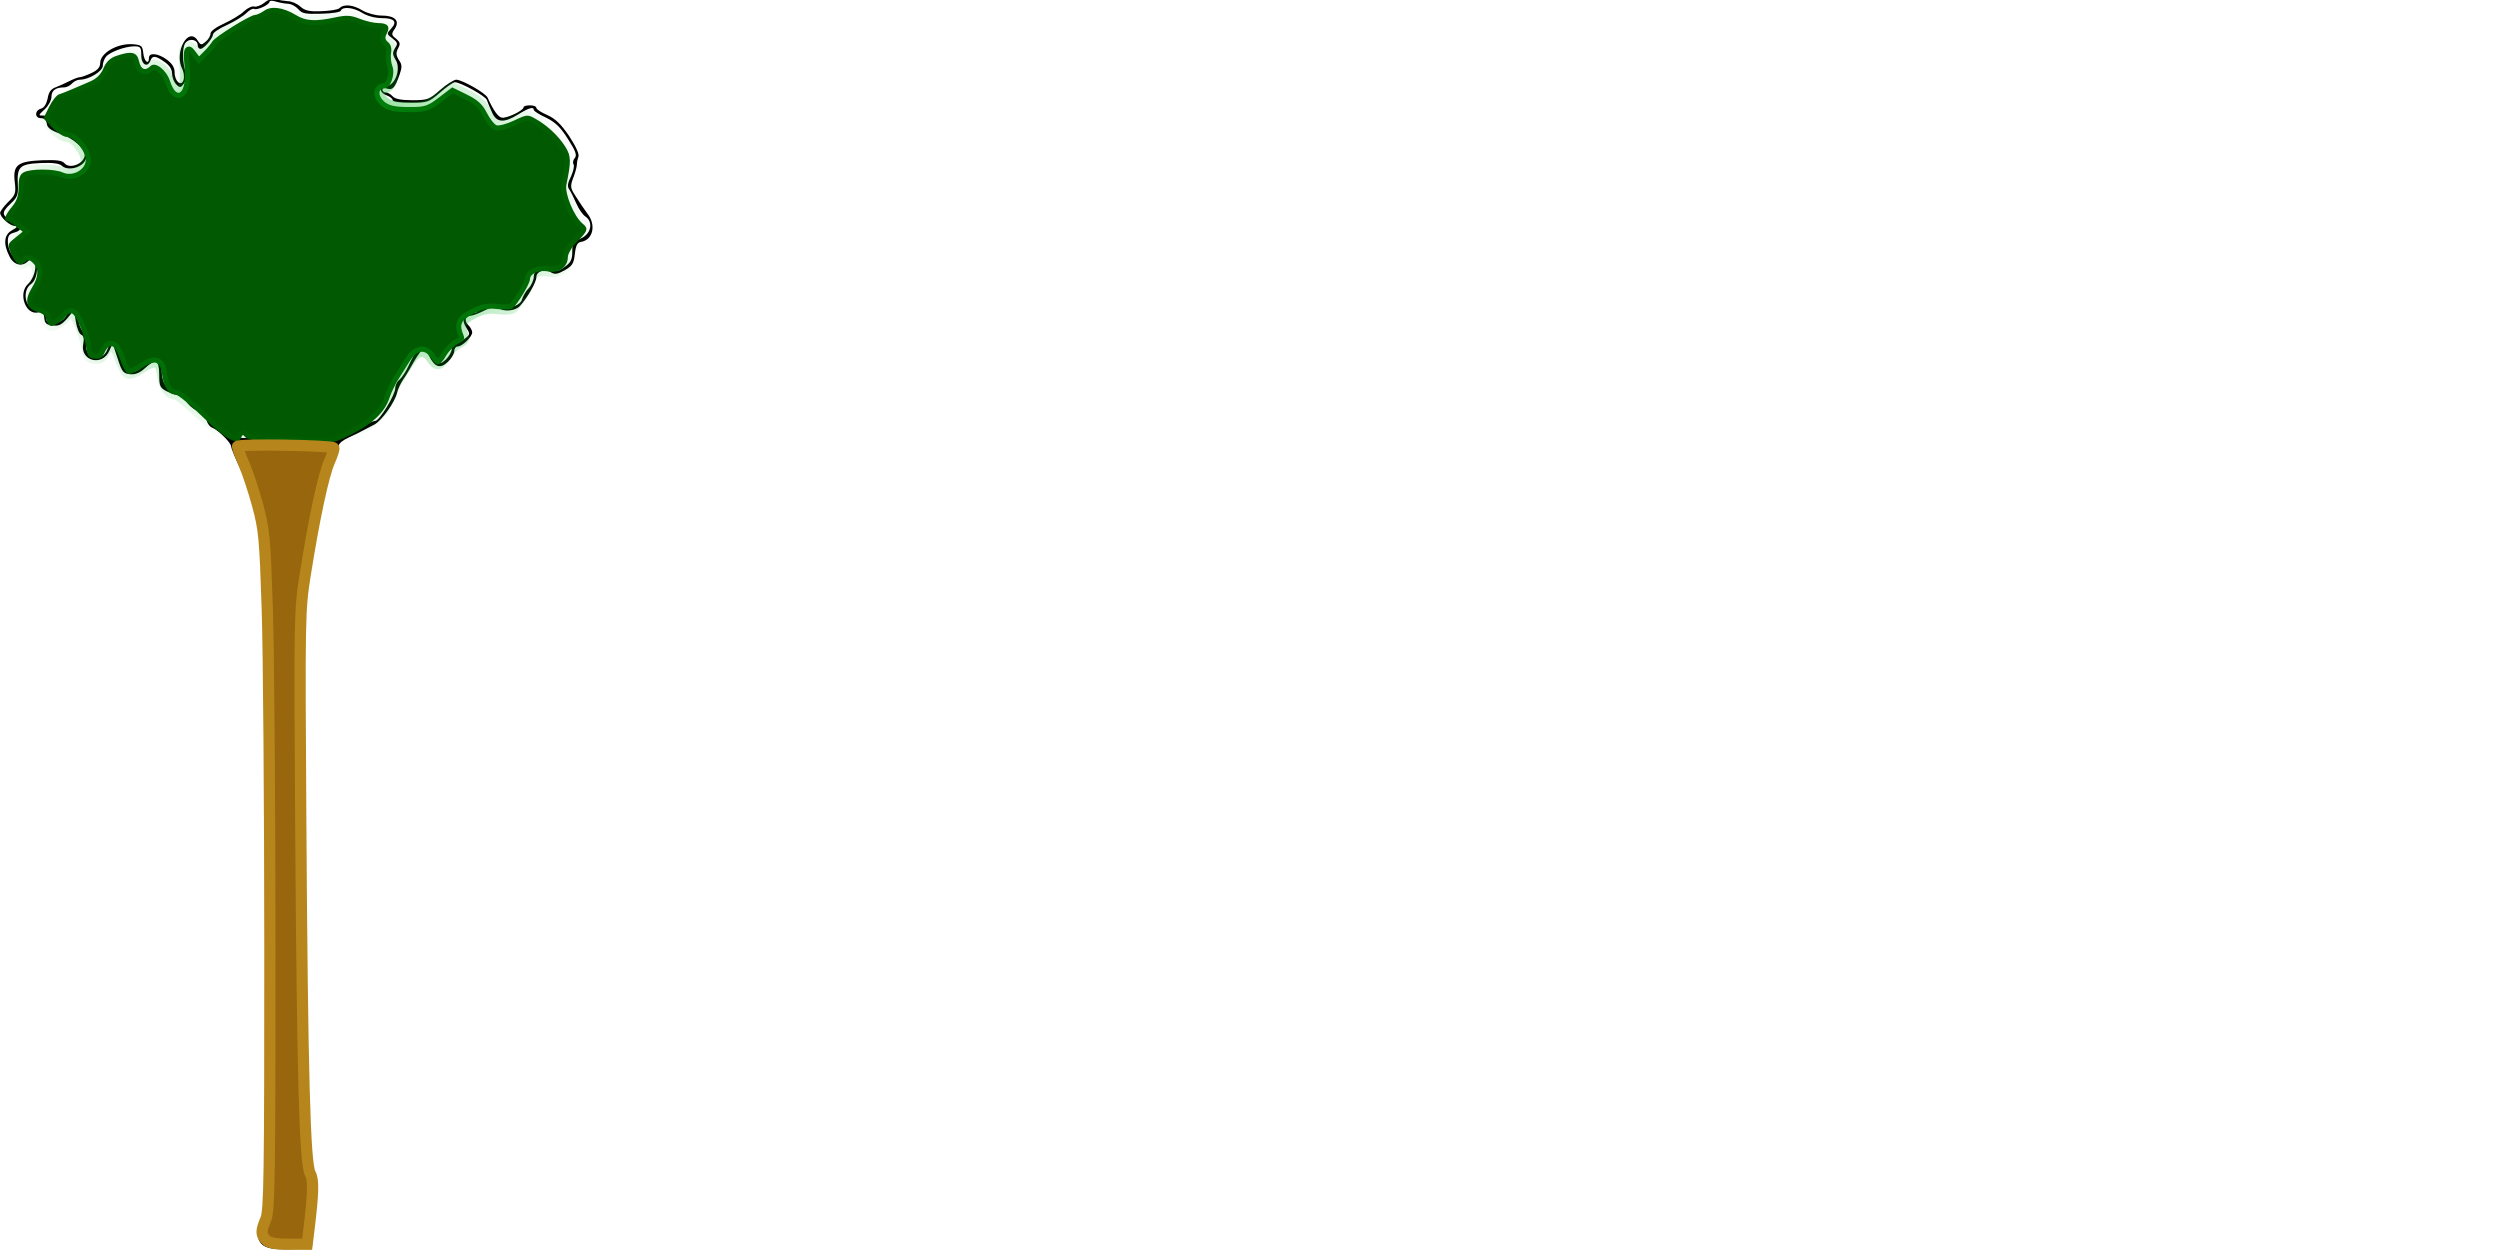 <?xml version="1.0" encoding="UTF-8" standalone="no"?>
<svg
   xmlns:dc="http://purl.org/dc/elements/1.1/"
   xmlns:cc="http://creativecommons.org/ns#"
   xmlns:rdf="http://www.w3.org/1999/02/22-rdf-syntax-ns#"
   xmlns:svg="http://www.w3.org/2000/svg"
   xmlns="http://www.w3.org/2000/svg"
   xmlns:xlink="http://www.w3.org/1999/xlink"
   xmlns:sodipodi="http://sodipodi.sourceforge.net/DTD/sodipodi-0.dtd"
   xmlns:inkscape="http://www.inkscape.org/namespaces/inkscape"
   version="1.0"
   width="800"
   height="400"
   viewBox="0 0 307 648"
   preserveAspectRatio="xMidYMid meet"
   id="svg28790"
   sodipodi:version="0.32"
   inkscape:version="0.46"
   sodipodi:docname="arvore1pag506-Color-po-in.svg"
   inkscape:output_extension="org.inkscape.output.svg.inkscape">
  <defs
     id="defs28799">
    <linearGradient
       inkscape:collect="always"
       id="linearGradient29444">
      <stop
         style="stop-color:#00b819;stop-opacity:1;"
         offset="0"
         id="stop29446" />
      <stop
         style="stop-color:#00b819;stop-opacity:0;"
         offset="1"
         id="stop29448" />
    </linearGradient>
    <inkscape:perspective
       sodipodi:type="inkscape:persp3d"
       inkscape:vp_x="0 : 405 : 1"
       inkscape:vp_y="0 : 1000 : 0"
       inkscape:vp_z="383.75 : 405 : 1"
       inkscape:persp3d-origin="191.875 : 270 : 1"
       id="perspective28801" />
    <radialGradient
       inkscape:collect="always"
       xlink:href="#linearGradient29444"
       id="radialGradient29452"
       cx="192.009"
       cy="146.026"
       fx="192.009"
       fy="146.026"
       r="191.628"
       gradientTransform="matrix(1,0,0,0.751,0,36.317)"
       gradientUnits="userSpaceOnUse" />
    <filter
       inkscape:collect="always"
       id="filter29510">
      <feGaussianBlur
         inkscape:collect="always"
         stdDeviation="6.544"
         id="feGaussianBlur29512" />
    </filter>
    <filter
       inkscape:collect="always"
       id="filter29613"
       x="-0.209"
       width="1.419"
       y="-0.028"
       height="1.056">
      <feGaussianBlur
         inkscape:collect="always"
         stdDeviation="6.088"
         id="feGaussianBlur29615" />
    </filter>
    <radialGradient
       inkscape:collect="always"
       xlink:href="#linearGradient29444"
       id="radialGradient29617"
       gradientUnits="userSpaceOnUse"
       gradientTransform="matrix(1,0,0,0.751,0,36.317)"
       cx="192.009"
       cy="146.026"
       fx="192.009"
       fy="146.026"
       r="191.628" />
    <radialGradient
       inkscape:collect="always"
       xlink:href="#linearGradient29444"
       id="radialGradient2519"
       gradientUnits="userSpaceOnUse"
       gradientTransform="matrix(1,0,0,0.751,0,36.317)"
       cx="192.009"
       cy="146.026"
       fx="192.009"
       fy="146.026"
       r="191.628" />
    <radialGradient
       inkscape:collect="always"
       xlink:href="#linearGradient29444"
       id="radialGradient2528"
       gradientUnits="userSpaceOnUse"
       gradientTransform="matrix(1,0,0,0.751,0,36.317)"
       cx="192.009"
       cy="146.026"
       fx="192.009"
       fy="146.026"
       r="191.628" />
  </defs>
  <sodipodi:namedview
     inkscape:window-height="750"
     inkscape:window-width="1264"
     inkscape:pageshadow="2"
     inkscape:pageopacity="0.0"
     guidetolerance="10.0"
     gridtolerance="10.0"
     objecttolerance="10.0"
     borderopacity="1.0"
     bordercolor="#666666"
     pagecolor="#ffffff"
     id="base"
     showgrid="false"
     inkscape:zoom="1.1407407"
     inkscape:cx="378.24291"
     inkscape:cy="217.75612"
     inkscape:window-x="0"
     inkscape:window-y="14"
     inkscape:current-layer="svg28790" />
  <path
     style="opacity:1;fill:#015a01;fill-opacity:1;stroke:#008619;stroke-width:6.575;stroke-miterlimit:28.4;stroke-dasharray:none;stroke-opacity:1"
     d=""
     id="path28813"
     transform="scale(0.8,0.8)" />
  <path
     style="opacity:1;fill:#015a01;fill-opacity:1;stroke:#008619;stroke-width:6.575;stroke-miterlimit:28.4;stroke-dasharray:none;stroke-opacity:1"
     d=""
     id="path28815"
     transform="scale(0.8,0.8)" />
  <g
     id="agrupamentoPF1"
     inkscape:label="#g2544"
     transform="translate(-494.424,-0.211)">
    <g
       inkscape:label="#g28794"
       style="fill:#000000;stroke:none"
       id="basePF1"
       transform="matrix(0.133,0,0,-0.133,0,648)">
      <path
         id="path28796"
         d="M 1030,4860 C 1016,4849 999,4843 991,4845 C 983,4848 965,4840 951,4827 C 937,4813 901,4792 873,4779 C 842,4765 820,4749 820,4740 C 820,4731 812,4717 802,4709 C 785,4694 782,4694 771,4711 C 734,4772 675,4665 711,4599 C 716,4588 718,4570 715,4559 C 706,4531 680,4553 680,4589 C 680,4608 670,4623 650,4638 C 616,4663 580,4667 580,4645 C 580,4616 561,4631 558,4663 C 555,4691 551,4695 521,4698 C 460,4704 390,4665 390,4625 C 390,4609 380,4597 356,4586 C 337,4577 317,4570 312,4570 C 306,4570 289,4564 273,4556 C 258,4548 233,4537 218,4531 C 198,4524 189,4512 185,4486 C 180,4464 171,4450 159,4447 C 134,4440 134,4410 159,4410 C 172,4410 180,4402 182,4388 C 184,4372 198,4362 235,4349 C 283,4333 330,4292 330,4267 C 329,4233 271,4209 250,4235 C 241,4245 220,4248 164,4246 C 67,4242 49,4227 57,4161 C 62,4118 60,4111 31,4083 C 14,4066 0,4047 0,4041 C 0,4024 38,3990 57,3990 C 70,3989 67,3985 48,3974 C 15,3957 11,3921 36,3872 C 52,3838 85,3829 108,3852 C 117,3861 123,3861 131,3853 C 146,3838 133,3786 109,3764 C 68,3727 100,3640 149,3653 C 165,3657 170,3652 172,3631 C 174,3610 181,3604 205,3602 C 229,3599 240,3605 262,3630 L 288,3662 L 295,3617 C 299,3592 308,3569 316,3566 C 325,3562 328,3551 324,3531 C 310,3464 398,3440 426,3504 C 433,3521 440,3533 440,3530 C 440,3527 449,3500 459,3470 C 475,3421 480,3415 506,3412 C 527,3410 544,3417 564,3435 C 606,3474 620,3468 620,3410 C 620,3365 623,3359 650,3345 C 666,3337 687,3330 697,3330 C 707,3330 720,3320 725,3308 C 731,3295 749,3278 767,3270 C 784,3262 801,3245 805,3232 C 808,3219 818,3206 828,3203 C 850,3194 900,3145 900,3131 C 900,3125 915,3088 934,3048 C 991,2926 1011,2827 1021,2625 C 1026,2526 1032,1934 1035,1310 C 1039,174 1039,136 1007,93 C 1002,86 1001,67 1005,50 C 1014,9 1044,-2 1139,2 L 1215,5 L 1218,45 C 1223,125 1227,166 1234,216 C 1239,250 1238,270 1231,275 C 1225,278 1220,292 1220,305 C 1220,318 1215,332 1210,335 C 1204,339 1200,437 1200,596 C 1200,768 1196,858 1189,873 C 1170,907 1168,2375 1187,2505 C 1194,2560 1205,2641 1209,2685 C 1214,2729 1230,2815 1244,2877 C 1258,2938 1270,2997 1270,3007 C 1270,3017 1281,3046 1295,3072 C 1309,3098 1320,3126 1320,3134 C 1320,3142 1337,3156 1358,3165 C 1378,3174 1404,3187 1415,3193 C 1426,3199 1446,3209 1459,3216 C 1487,3231 1538,3302 1547,3339 C 1550,3354 1561,3376 1570,3390 C 1580,3404 1599,3436 1614,3463 C 1629,3489 1645,3510 1650,3510 C 1655,3510 1665,3498 1672,3483 C 1694,3439 1715,3432 1745,3460 C 1759,3473 1770,3492 1770,3502 C 1770,3512 1776,3520 1783,3520 C 1801,3520 1840,3558 1840,3575 C 1840,3582 1833,3596 1824,3604 C 1808,3621 1813,3640 1834,3640 C 1841,3640 1866,3649 1889,3661 C 1920,3676 1935,3679 1943,3671 C 1960,3654 2008,3658 2026,3678 C 2056,3711 2090,3771 2090,3790 C 2090,3813 2123,3825 2147,3809 C 2162,3800 2173,3802 2200,3817 C 2230,3834 2236,3843 2240,3881 C 2244,3915 2250,3926 2265,3928 C 2311,3936 2324,3994 2289,4038 C 2278,4053 2258,4082 2245,4103 C 2222,4138 2221,4143 2234,4178 C 2242,4198 2248,4222 2248,4230 C 2248,4238 2251,4252 2254,4260 C 2258,4270 2244,4300 2218,4340 C 2186,4387 2164,4408 2133,4422 C 2109,4432 2090,4445 2090,4450 C 2090,4456 2079,4460 2065,4460 C 2051,4460 2040,4457 2040,4452 C 2040,4440 1974,4408 1955,4412 C 1941,4415 1923,4439 1900,4490 C 1892,4508 1802,4559 1778,4560 C 1769,4560 1740,4542 1715,4520 C 1672,4482 1665,4480 1606,4480 C 1562,4480 1539,4485 1530,4495 C 1523,4503 1511,4510 1504,4510 C 1496,4510 1490,4515 1490,4521 C 1490,4527 1498,4529 1509,4525 C 1530,4519 1539,4528 1557,4580 C 1567,4609 1567,4619 1554,4637 C 1543,4655 1542,4665 1551,4682 C 1561,4700 1559,4706 1543,4720 C 1525,4734 1524,4738 1538,4758 C 1559,4790 1539,4810 1486,4810 C 1463,4810 1431,4819 1412,4830 C 1376,4852 1340,4856 1323,4839 C 1317,4833 1285,4828 1252,4827 C 1205,4825 1188,4829 1170,4845 C 1158,4856 1136,4866 1121,4866 C 1107,4867 1086,4870 1075,4874 C 1062,4878 1046,4873 1030,4860 z M 1120,4856 C 1134,4856 1152,4846 1162,4835 C 1176,4818 1189,4815 1251,4817 C 1293,4818 1326,4823 1328,4829 C 1334,4846 1377,4842 1412,4820 C 1431,4808 1463,4800 1487,4800 C 1537,4800 1549,4786 1524,4759 C 1506,4739 1506,4738 1529,4721 C 1549,4705 1551,4701 1539,4683 C 1529,4666 1529,4658 1541,4638 C 1564,4603 1539,4535 1503,4535 C 1476,4535 1477,4511 1504,4500 C 1518,4495 1530,4486 1530,4480 C 1530,4474 1559,4470 1599,4470 C 1666,4470 1671,4472 1715,4510 C 1740,4532 1766,4550 1772,4550 C 1795,4550 1892,4496 1897,4481 C 1900,4472 1909,4450 1917,4433 C 1934,4392 1964,4390 2020,4425 C 2060,4450 2080,4456 2080,4442 C 2080,4438 2101,4424 2128,4412 C 2164,4394 2184,4375 2213,4329 C 2243,4282 2249,4266 2240,4255 C 2233,4247 2231,4236 2235,4230 C 2239,4224 2234,4203 2225,4183 C 2211,4155 2210,4143 2219,4131 C 2225,4122 2237,4098 2246,4077 C 2255,4056 2271,4033 2282,4026 C 2313,4004 2303,3958 2263,3941 C 2234,3928 2230,3922 2230,3889 C 2230,3859 2224,3847 2200,3830 C 2177,3813 2166,3811 2150,3820 C 2119,3837 2080,3822 2080,3793 C 2080,3780 2071,3759 2060,3747 C 2048,3735 2037,3715 2034,3703 C 2027,3677 1968,3661 1947,3678 C 1934,3689 1860,3672 1860,3658 C 1860,3653 1852,3650 1841,3650 C 1808,3650 1796,3625 1816,3595 C 1833,3568 1833,3567 1809,3549 C 1796,3539 1779,3530 1773,3530 C 1766,3530 1760,3521 1760,3510 C 1760,3500 1750,3482 1738,3470 C 1718,3452 1715,3451 1698,3467 C 1688,3476 1680,3489 1680,3496 C 1680,3503 1671,3512 1659,3515 C 1636,3523 1620,3507 1592,3445 C 1582,3423 1566,3399 1557,3391 C 1547,3384 1540,3369 1540,3358 C 1540,3331 1478,3230 1462,3230 C 1454,3230 1436,3222 1422,3212 C 1407,3202 1375,3184 1350,3172 C 1306,3150 1301,3150 1095,3158 L 885,3166 L 848,3201 C 827,3221 810,3242 810,3248 C 810,3254 794,3266 775,3274 C 755,3283 736,3300 730,3315 C 724,3331 713,3340 698,3340 C 656,3341 630,3373 630,3424 C 630,3448 625,3472 620,3475 C 609,3482 575,3463 546,3435 C 521,3410 487,3420 476,3455 C 448,3549 436,3560 419,3511 C 397,3450 323,3474 336,3538 C 341,3562 338,3571 327,3576 C 318,3579 309,3599 305,3621 C 296,3676 279,3681 254,3635 C 247,3623 230,3614 212,3612 C 185,3609 181,3612 178,3637 C 176,3655 170,3664 161,3662 C 153,3660 136,3664 123,3671 C 93,3687 91,3743 120,3763 C 148,3783 152,3848 126,3864 C 112,3872 106,3872 103,3863 C 88,3822 30,3874 30,3929 C 30,3951 35,3959 55,3964 C 89,3973 86,3992 48,4010 C 5,4030 4,4042 40,4076 C 67,4101 71,4111 69,4150 C 65,4221 76,4231 156,4235 C 205,4237 230,4234 241,4224 C 264,4203 319,4217 332,4246 C 341,4265 338,4276 316,4310 C 300,4335 282,4350 269,4350 C 235,4350 190,4379 190,4400 C 190,4414 183,4420 169,4420 C 148,4420 148,4421 174,4445 C 188,4458 200,4480 200,4493 C 200,4518 216,4530 250,4530 C 259,4530 273,4537 280,4545 C 287,4553 301,4560 311,4560 C 346,4560 400,4593 400,4614 C 400,4626 406,4642 413,4650 C 428,4668 487,4690 523,4690 C 547,4690 550,4686 550,4655 C 550,4618 575,4605 586,4635 C 594,4655 606,4654 641,4629 C 660,4616 670,4600 670,4584 C 670,4570 677,4551 686,4542 C 701,4527 704,4528 717,4546 C 725,4557 728,4573 724,4585 C 710,4628 709,4685 722,4703 C 737,4723 770,4717 770,4694 C 770,4686 775,4680 781,4680 C 794,4680 829,4721 830,4737 C 830,4743 854,4760 884,4773 C 914,4787 948,4808 959,4819 C 971,4831 984,4838 989,4836 C 1000,4829 1050,4852 1050,4864 C 1050,4868 1060,4869 1073,4865 C 1085,4861 1106,4857 1120,4856 z M 1309,3135 C 1312,3132 1302,3105 1287,3076 C 1272,3047 1260,3016 1260,3007 C 1260,2998 1247,2930 1230,2857 C 1214,2783 1200,2707 1200,2689 C 1200,2670 1192,2621 1183,2580 C 1168,2513 1166,2417 1166,1695 C 1166,1091 1169,879 1178,863 C 1186,848 1190,764 1190,591 C 1190,443 1194,332 1200,320 C 1206,309 1215,291 1220,280 C 1228,265 1227,241 1220,201 C 1214,169 1212,135 1216,126 C 1219,117 1217,104 1211,96 C 1205,89 1201,67 1202,49 L 1205,15 L 1145,12 C 1052,7 1023,15 1015,49 C 1012,65 1013,87 1018,97 C 1023,107 1032,125 1038,137 C 1046,152 1049,409 1049,1022 C 1049,2012 1034,2799 1015,2845 C 995,2895 980,2945 980,2965 C 980,2975 964,3016 945,3057 C 926,3098 910,3136 910,3142 C 910,3150 964,3151 1107,3147 C 1215,3143 1306,3138 1309,3135 z" />
    </g>
    <g
       id="g2535">
      <g
         id="g2393"
         transform="matrix(1,0,0,1.002,-0.379,-3.3090664e-3)">
        <path
           inkscape:label="#path28809"
           transform="scale(0.8,0.8)"
           id="preenchimentoCopaPF1"
           d="M 171.139,285.639 C 165.376,285.284 159.991,284.053 159.171,282.902 C 158.026,281.295 157.474,281.318 156.791,283.001 C 154.474,288.712 147.138,284.924 132.171,270.29 C 123.788,262.094 115.604,255.388 113.984,255.388 C 109.628,255.388 106.546,250.752 105.448,242.548 C 104.241,233.536 100.859,232.509 92.067,238.483 C 88.536,240.882 84.598,242.443 83.316,241.951 C 82.034,241.458 79.697,237.18 78.124,232.443 C 74.946,222.874 71.331,221.368 68.174,228.298 C 66.637,231.671 65.035,232.638 61.637,232.243 C 57.84,231.801 56.983,230.621 56.159,224.706 C 54.858,215.37 49.278,202.79 46.437,202.79 C 45.185,202.79 43.53,203.859 42.759,205.164 C 41.987,206.47 39.481,208.524 37.189,209.728 C 33.795,211.512 32.742,211.478 31.518,209.546 C 30.691,208.241 30.002,206.351 29.987,205.345 C 29.972,204.339 27.396,202.761 24.262,201.838 C 17.134,199.74 16.047,194.463 21.069,186.338 C 25.444,179.258 25.685,174.22 21.833,170.368 C 19.805,168.341 18.418,168.047 17.099,169.366 C 13.639,172.826 10.511,171.267 7.776,164.723 C 5.087,158.286 5.112,158.169 10.057,154.164 L 15.058,150.113 L 10.675,146.686 C 8.264,144.8 5.7,143.24 4.977,143.219 C 2.408,143.143 3.723,139.23 8.045,134.094 C 11.263,130.27 12.428,126.84 12.428,121.192 C 12.428,115.38 13.257,113.054 15.819,111.683 C 20.302,109.284 35.699,109.363 41.075,111.812 C 47.129,114.571 55.199,110.54 55.914,104.402 C 56.57,98.761 48.717,88.829 43.599,88.829 C 41.629,88.829 37.443,86.1 34.297,82.764 L 28.577,76.699 L 32.158,69.46 C 34.128,65.479 37.003,61.82 38.548,61.33 C 40.093,60.84 43.723,59.419 46.616,58.172 C 49.509,56.926 54.815,54.658 58.406,53.131 C 62.876,51.233 65.721,48.479 67.422,44.408 C 69.121,40.343 71.715,37.83 75.618,36.469 C 85.479,33.031 89.152,33.841 90.447,39.738 C 91.65,45.213 94.448,46.432 97.896,42.984 C 100.959,39.922 108.148,45.43 110.538,52.671 C 115.156,66.662 121.734,60.068 119.973,43.214 C 119.102,34.886 119.409,32.031 121.3,30.849 C 122.987,29.794 124.645,30.474 126.582,33.017 L 129.404,36.723 L 132.959,33.169 C 134.913,31.214 137.194,28.453 138.026,27.033 C 139.775,24.048 162.557,9.933 165.626,9.933 C 166.759,9.933 169.46,8.691 171.627,7.174 C 176.246,3.938 183.961,5.036 192.343,10.122 C 198.584,13.91 204.811,14.256 217.545,11.526 C 224.871,9.954 227.72,10.111 233.446,12.402 C 237.282,13.937 242.725,15.193 245.542,15.193 C 251.653,15.193 253.434,17.414 250.987,21.986 C 249.631,24.521 249.86,25.901 251.924,27.613 C 253.607,29.01 254.334,31.575 253.817,34.283 C 253.354,36.704 253.721,40.645 254.631,43.04 C 256.607,48.236 253.492,57.271 249.725,57.271 C 245.278,57.271 245.066,62.401 249.365,65.983 C 252.535,68.624 256.201,69.441 265.082,69.485 C 275.749,69.539 277.325,69.039 285.033,63.154 L 293.402,56.763 L 302.757,61.352 C 309.835,64.823 313,67.679 315.758,73.087 C 317.764,77.018 320.612,80.697 322.087,81.263 C 323.562,81.829 328.688,80.457 333.478,78.214 C 342.05,74.198 342.274,74.185 347.81,77.347 C 355.394,81.679 362.576,88.499 366.885,95.462 C 370.445,101.213 370.52,104.757 367.399,119.69 C 366.19,125.473 372.329,140.243 377.843,144.82 C 381.791,148.096 381.369,149.551 374.473,156.446 C 371,159.92 368.337,164.341 368.337,166.636 C 368.337,172.821 362.509,177.167 355.968,175.859 C 349.757,174.617 343.792,177.122 343.792,180.974 C 343.792,183.697 335.476,197.421 332.412,199.755 C 331.439,200.496 327.092,200.676 322.753,200.154 C 316.652,199.421 313.074,200.123 306.973,203.249 C 299.008,207.331 297.764,210.131 300.772,217.214 C 301.721,219.45 300.869,220.783 297.512,222.312 C 295.012,223.451 291.411,227.02 289.51,230.243 C 285.362,237.273 283.451,237.54 279.579,231.631 C 275.722,225.744 270.41,226.609 265.832,233.87 C 263.871,236.981 260.576,242.232 258.511,245.539 C 256.447,248.845 253.873,254.231 252.792,257.506 C 249.797,266.579 242.463,273.759 229.128,280.673 C 217.389,286.76 216.503,286.936 199.323,286.615 C 189.584,286.432 176.901,285.993 171.139,285.639 L 171.139,285.639 z"
           style="opacity:1;fill:#015a01;fill-opacity:1;stroke:url(#radialGradient2528);stroke-width:6.575;stroke-miterlimit:28.4;stroke-dasharray:none;stroke-opacity:1;filter:url(#filter29510)" />
        <path
           inkscape:label="#path28817"
           transform="matrix(0.8,0,0,0.8,1.262,-1.623)"
           id="preenchimentoTroncoPF1"
           d="M 171.222,804.221 C 167.795,800.795 167.775,798.542 171.097,790.591 C 173.374,785.142 173.721,761.643 173.683,615.491 C 173.659,522.647 172.903,424.032 172.003,396.346 C 170.503,350.188 169.979,344.583 165.693,328.846 C 163.122,319.407 159.144,307.444 156.853,302.262 C 154.562,297.079 152.688,292.029 152.688,291.038 C 152.688,289.303 213.333,290.22 215.096,291.982 C 215.509,292.395 214.25,296.343 212.298,300.756 C 208.366,309.646 202.312,337.838 196.587,373.924 C 192.919,397.044 192.852,400.809 193.715,536.1 C 194.737,696.259 196.33,754.992 199.821,761.214 C 202.129,765.327 201.907,773.893 198.849,798.649 L 197.82,806.976 L 185.899,806.976 C 177.399,806.976 173.186,806.186 171.222,804.221 L 171.222,804.221 z"
           style="opacity:1;fill:#98660c;fill-opacity:1;stroke:#b6861c;stroke-width:7.275;stroke-miterlimit:28.4;stroke-dasharray:none;stroke-opacity:1;filter:url(#filter29613)" />
      </g>
    </g>
  </g>
</svg>
